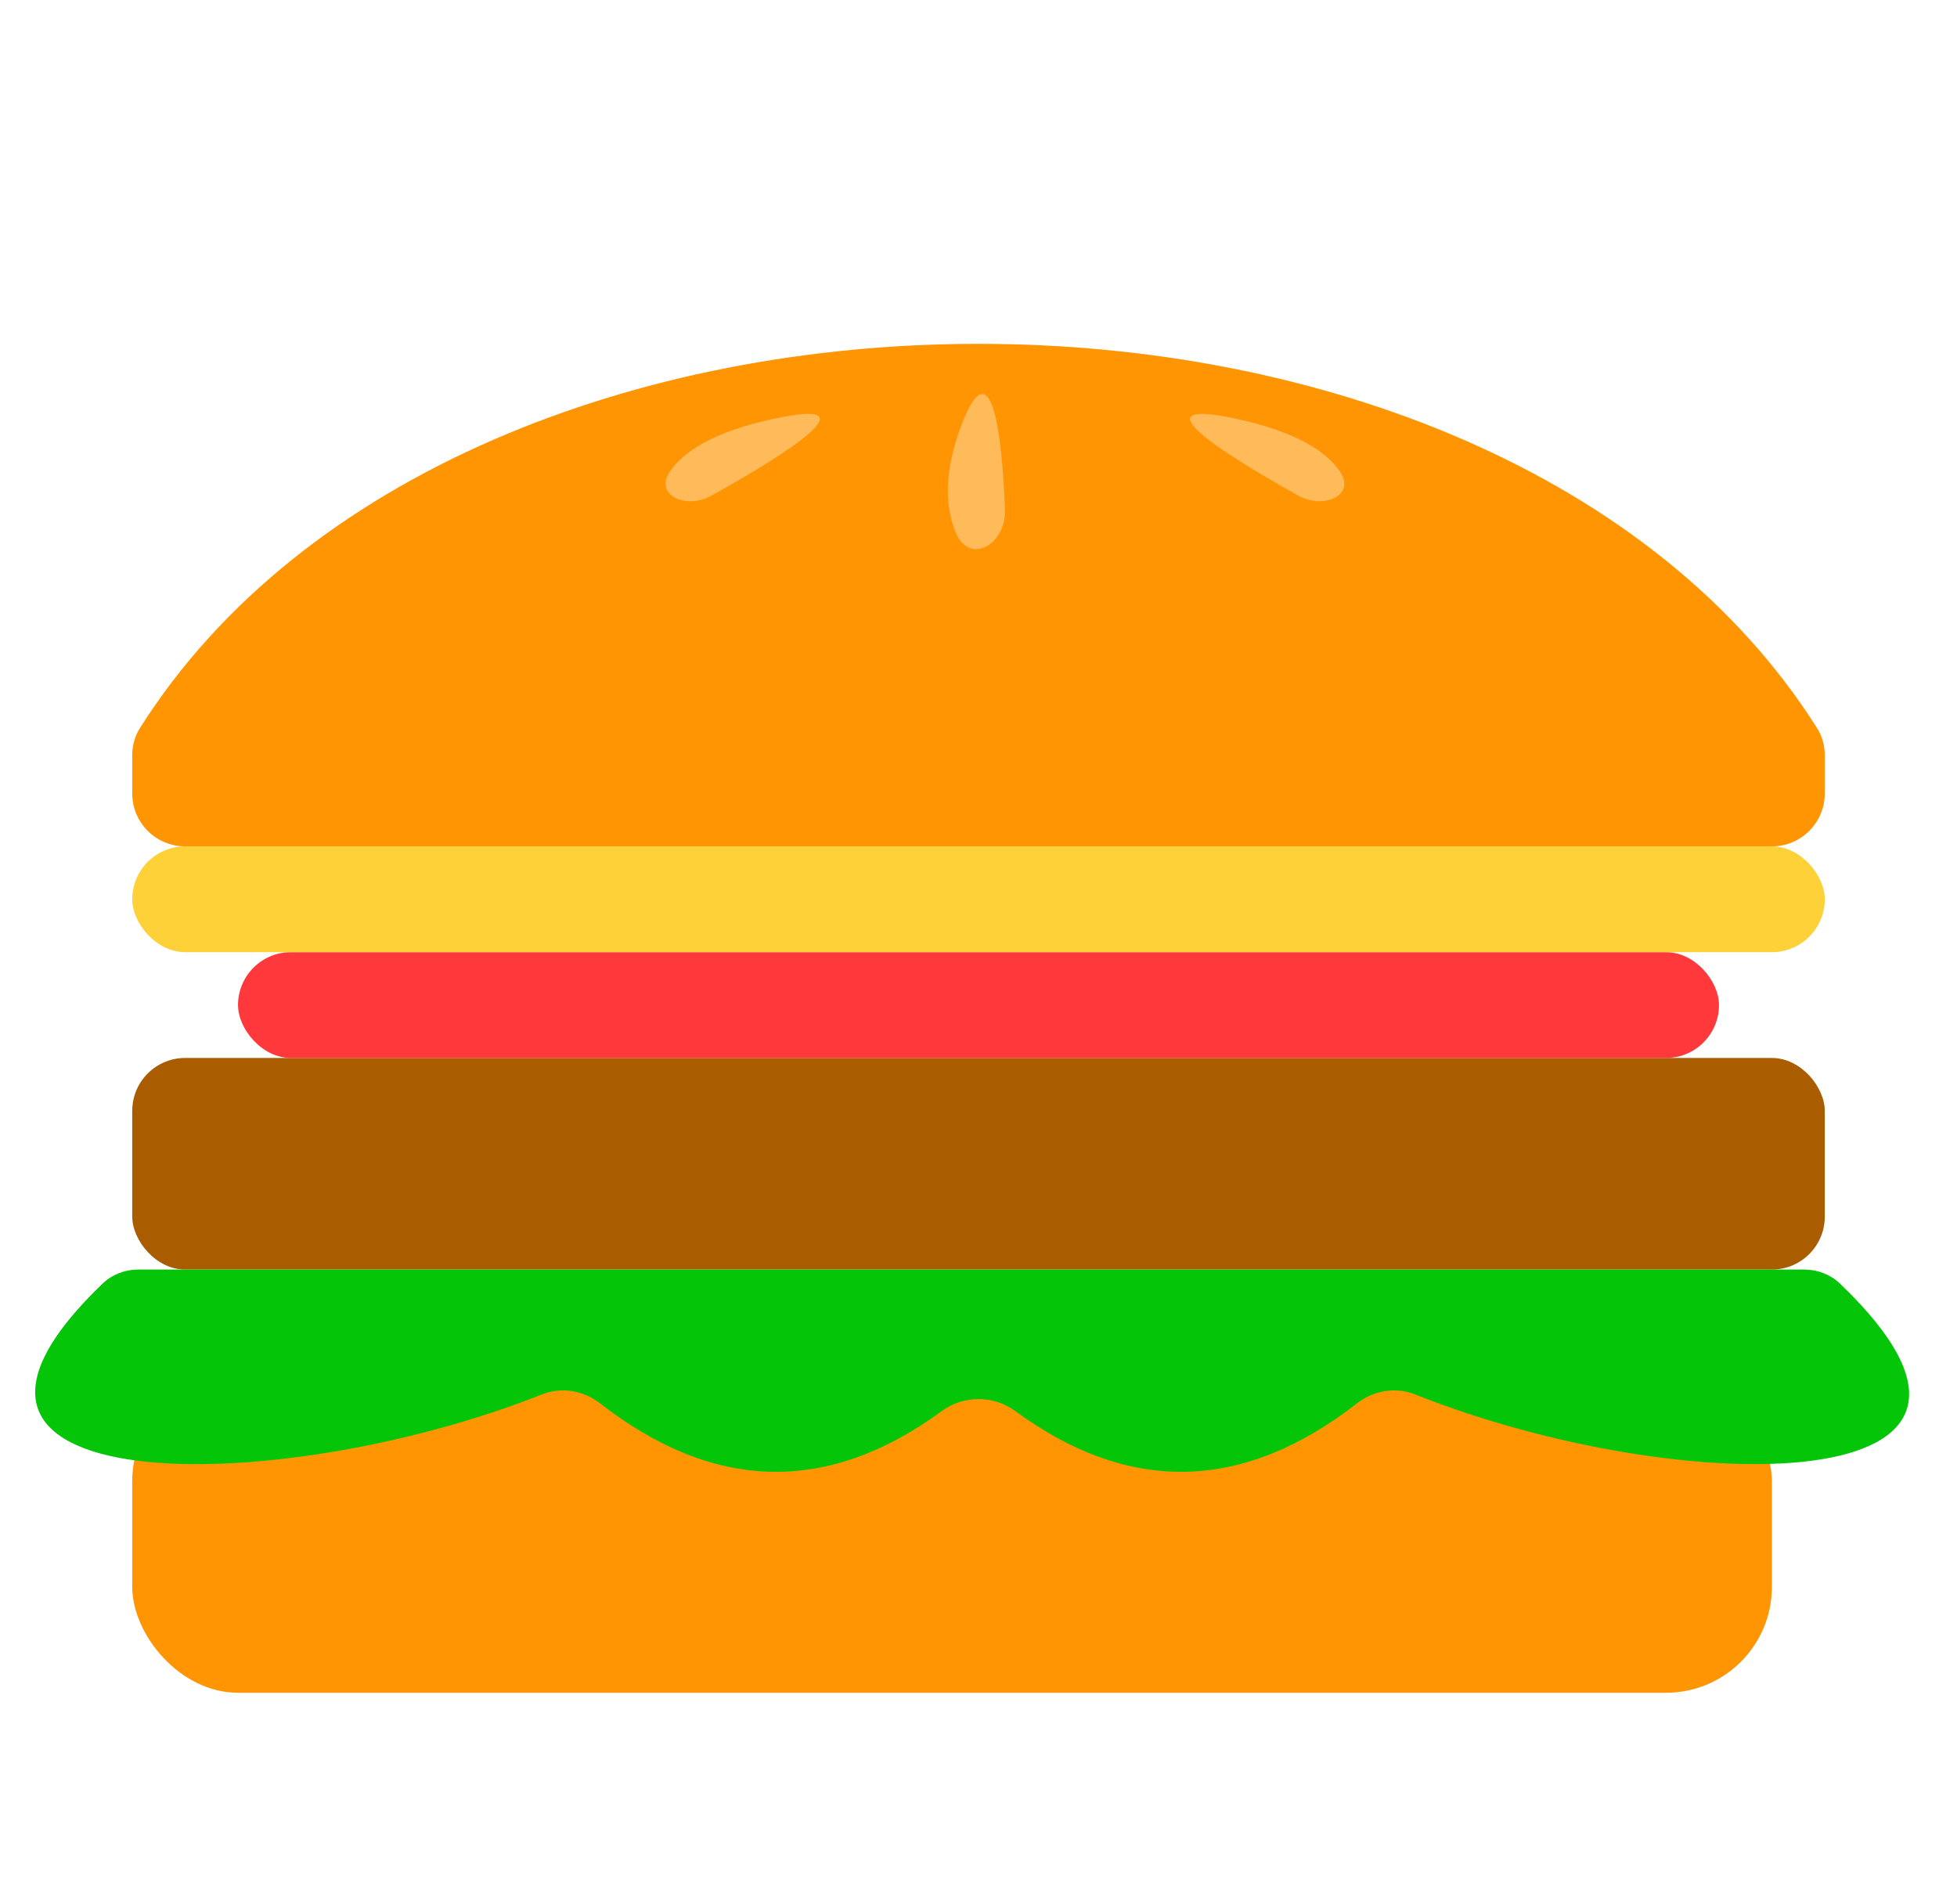 <svg xmlns="http://www.w3.org/2000/svg" width="37" height="36" viewBox="0 0 37 36" fill="none">
  <g clip-path="url(#clip0_1727_25836)">
    <rect x="2.5" y="26" width="31" height="6" rx="2" fill="#FF9502"/>
    <path d="M34.354 13.764C28.233 4.079 8.767 4.079 2.646 13.763C2.549 13.916 2.5 14.095 2.5 14.277V15C2.5 15.552 2.948 16 3.5 16H33.5C34.052 16 34.5 15.552 34.5 15V14.277C34.5 14.096 34.451 13.917 34.354 13.764Z" fill="#FF9502"/>
    <rect x="2.5" y="20" width="32" height="4" rx="1" fill="#AA5D00"/>
    <path d="M10.245 26.361C5.207 28.36 -2.366 28.397 1.939 24.266C2.117 24.095 2.362 24 2.608 24H34.118C34.364 24 34.609 24.095 34.787 24.265C39.102 28.396 31.775 28.36 26.756 26.361C26.389 26.215 25.972 26.284 25.661 26.526C23.505 28.205 21.35 28.255 19.195 26.675C18.784 26.373 18.217 26.373 17.806 26.675C15.651 28.255 13.495 28.205 11.34 26.526C11.029 26.284 10.612 26.215 10.245 26.361Z" fill="#05C508"/>
    <rect x="4.5" y="18" width="28" height="2" rx="1" fill="#FF383B"/>
    <rect x="2.5" y="16" width="32" height="2" rx="1" fill="#FFD138"/>
    <path d="M23.359 7.914C21.482 7.513 23.05 8.539 24.556 9.374C25.023 9.633 25.633 9.368 25.339 8.922C25.092 8.547 24.519 8.161 23.359 7.914Z" fill="#FFBA5A"/>
    <path d="M14.641 7.914C16.518 7.513 14.95 8.539 13.444 9.374C12.977 9.633 12.367 9.368 12.661 8.922C12.908 8.547 13.481 8.161 14.641 7.914Z" fill="#FFBA5A"/>
    <path d="M18.172 8.051C18.724 6.585 18.939 8.062 19.001 9.625C19.028 10.294 18.335 10.691 18.073 10.075C17.874 9.609 17.834 8.949 18.172 8.051Z" fill="#FFBA5A"/>
  </g>
  <defs>
    <clipPath id="clip0_1727_25836">
      <rect width="36" height="36" fill="white" transform="translate(0.5)"/>
    </clipPath>
  </defs>
</svg>